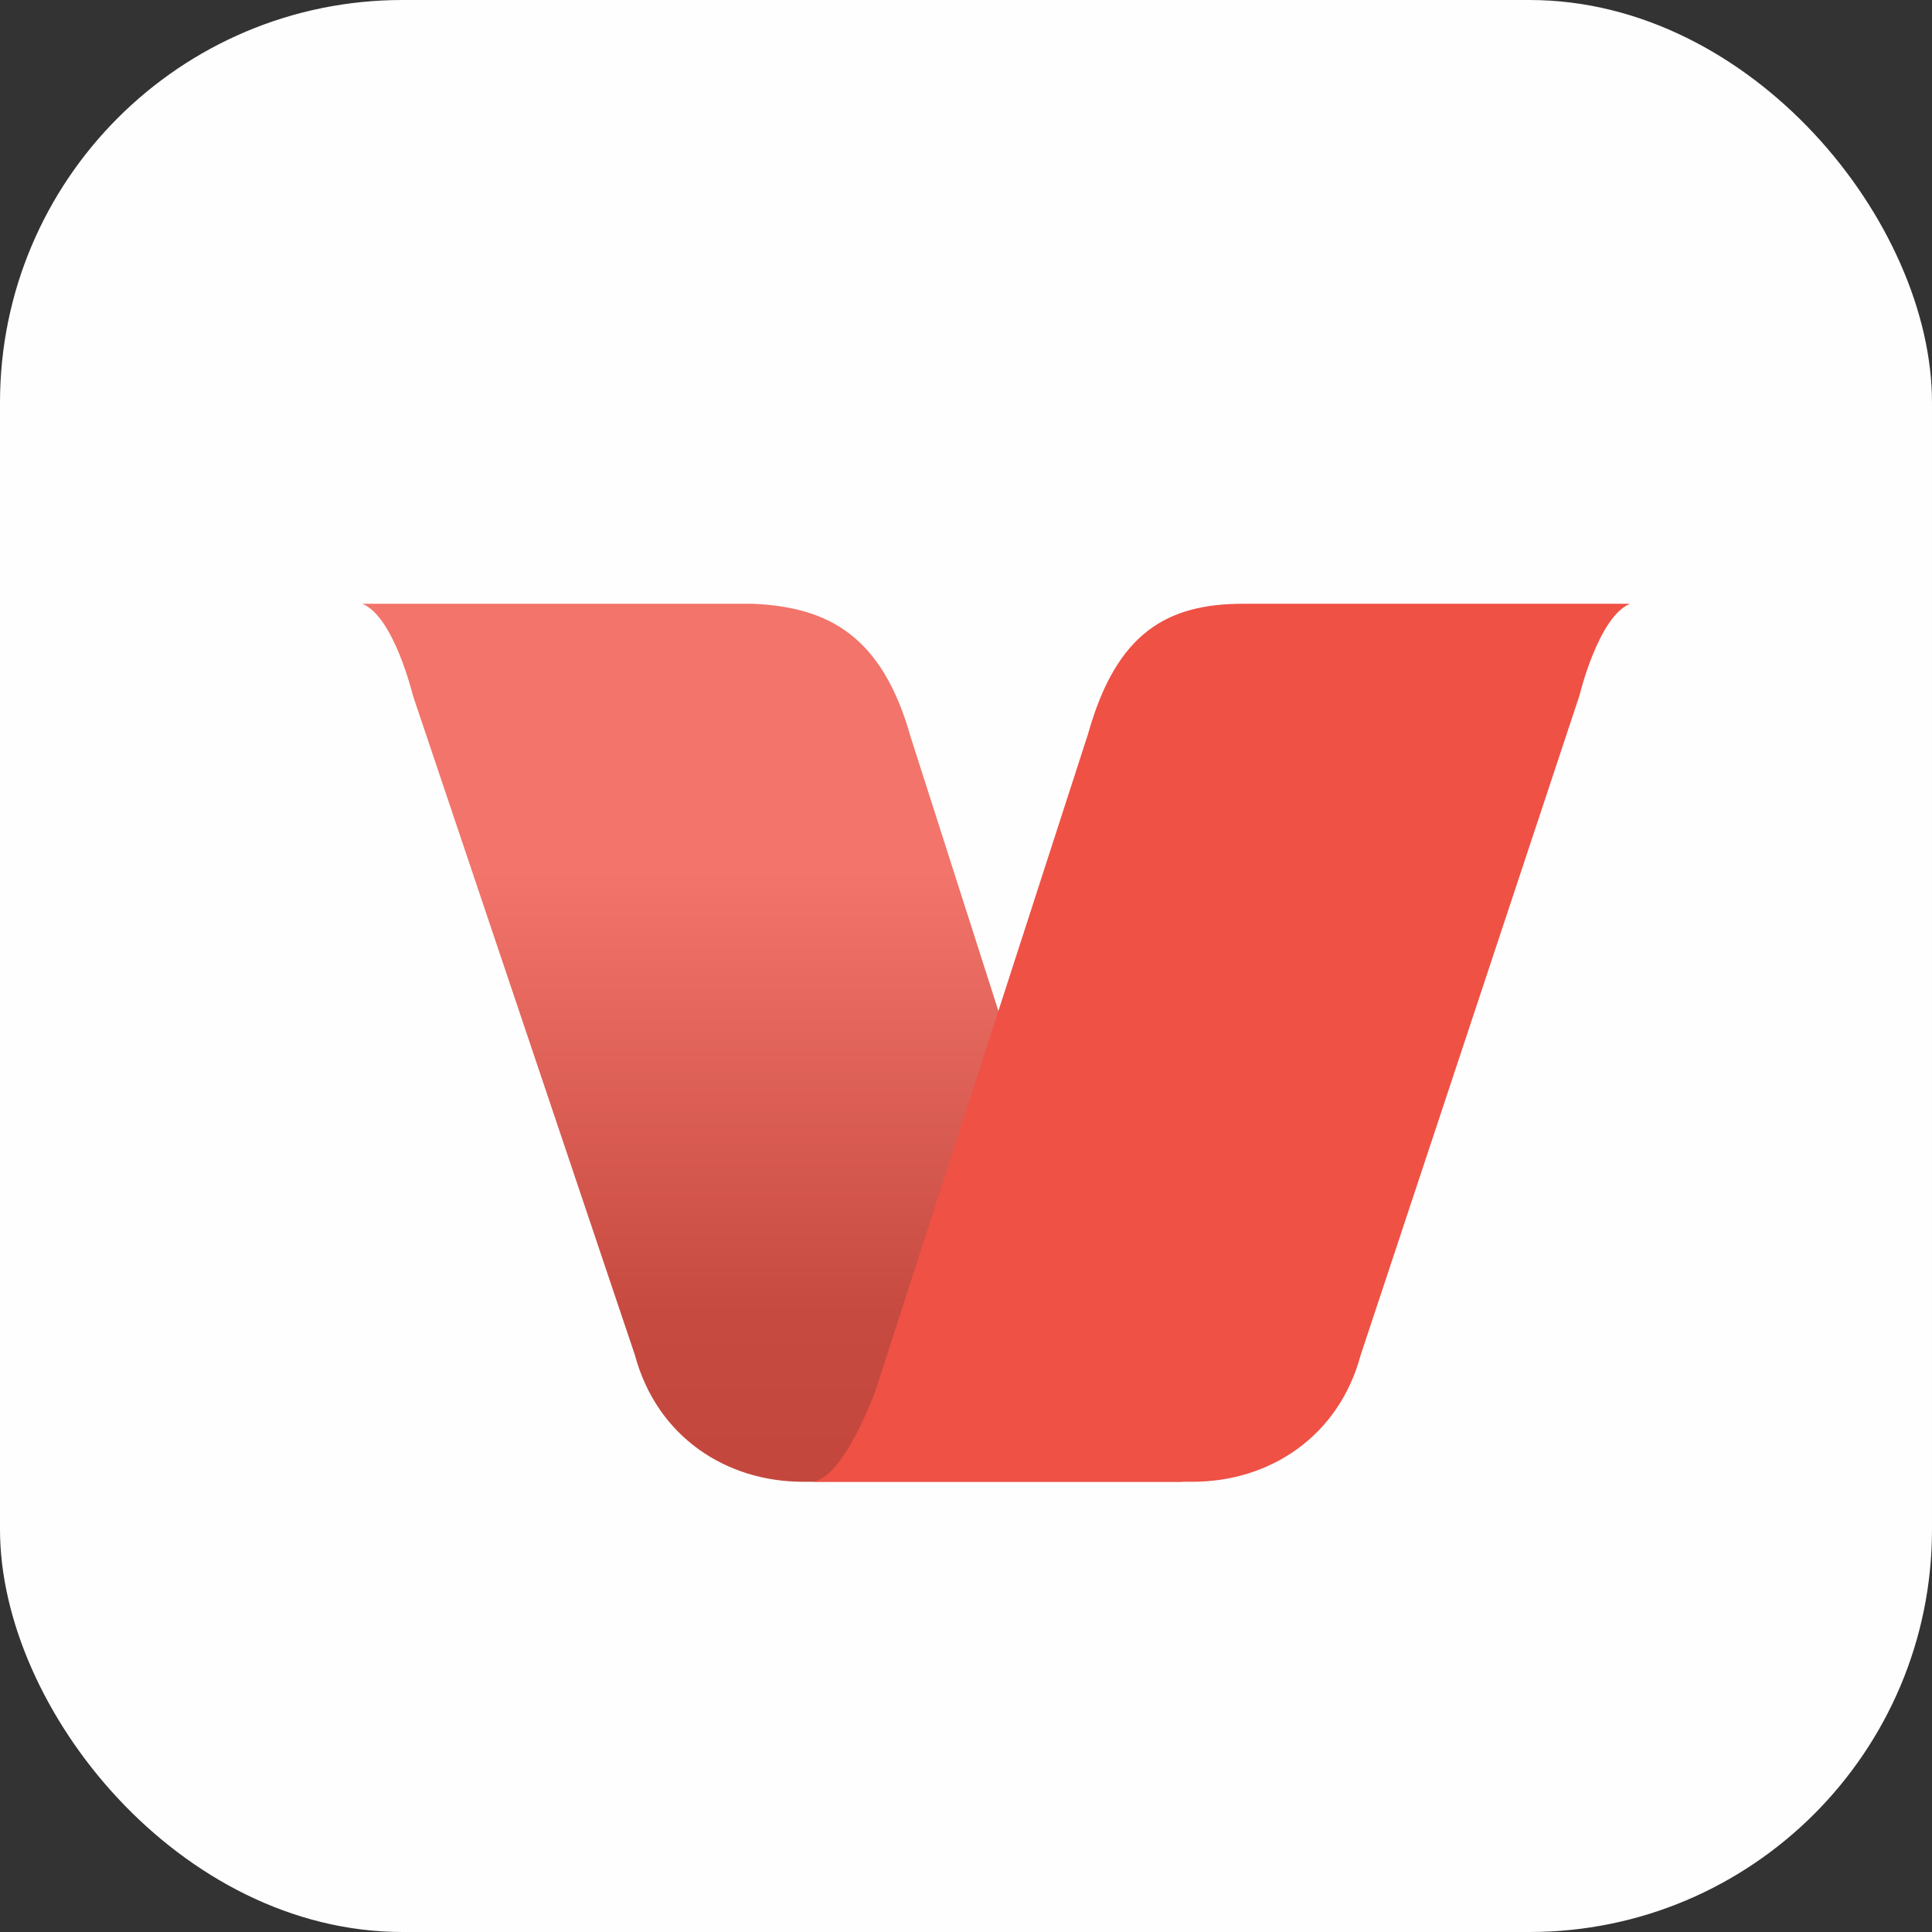 <svg width="48" height="48" viewBox="0 0 48 48" fill="none" xmlns="http://www.w3.org/2000/svg">
<rect x="0" y="0" width="48" height="48" fill="#333333" stroke="none"/>
<rect width="48" height="48" rx="10" fill="#FFFEFF"/>
<path d="M27.821 34.53C27.821 34.53 28.609 36.735 29.396 36.814H19.946C18.056 36.814 16.324 35.711 15.773 33.664L10.26 17.284C10.26 17.284 9.787 15.315 9 15H18.686C20.576 15.079 21.915 15.787 22.624 18.308L27.821 34.53Z" fill="url(#paint0_linear_164_4)"/>
<path d="M21.758 34.53C21.758 34.53 20.97 36.735 20.183 36.814H29.633C31.523 36.814 33.255 35.711 33.806 33.664L39.24 17.284C39.24 17.284 39.712 15.315 40.5 15H30.892C29.003 15 27.742 15.709 27.034 18.229C27.034 18.229 21.758 34.53 21.758 34.53Z" fill="#EF5145"/>
<defs>
<linearGradient id="paint0_linear_164_4" x1="19.198" y1="13.182" x2="19.198" y2="38.779" gradientUnits="userSpaceOnUse">
<stop stop-color="#F2746A"/>
<stop offset="0.33" stop-color="#F2746A"/>
<stop offset="0.76" stop-color="#C74A40"/>
<stop offset="1" stop-color="#C2453B"/>
</linearGradient>
</defs>
</svg>
